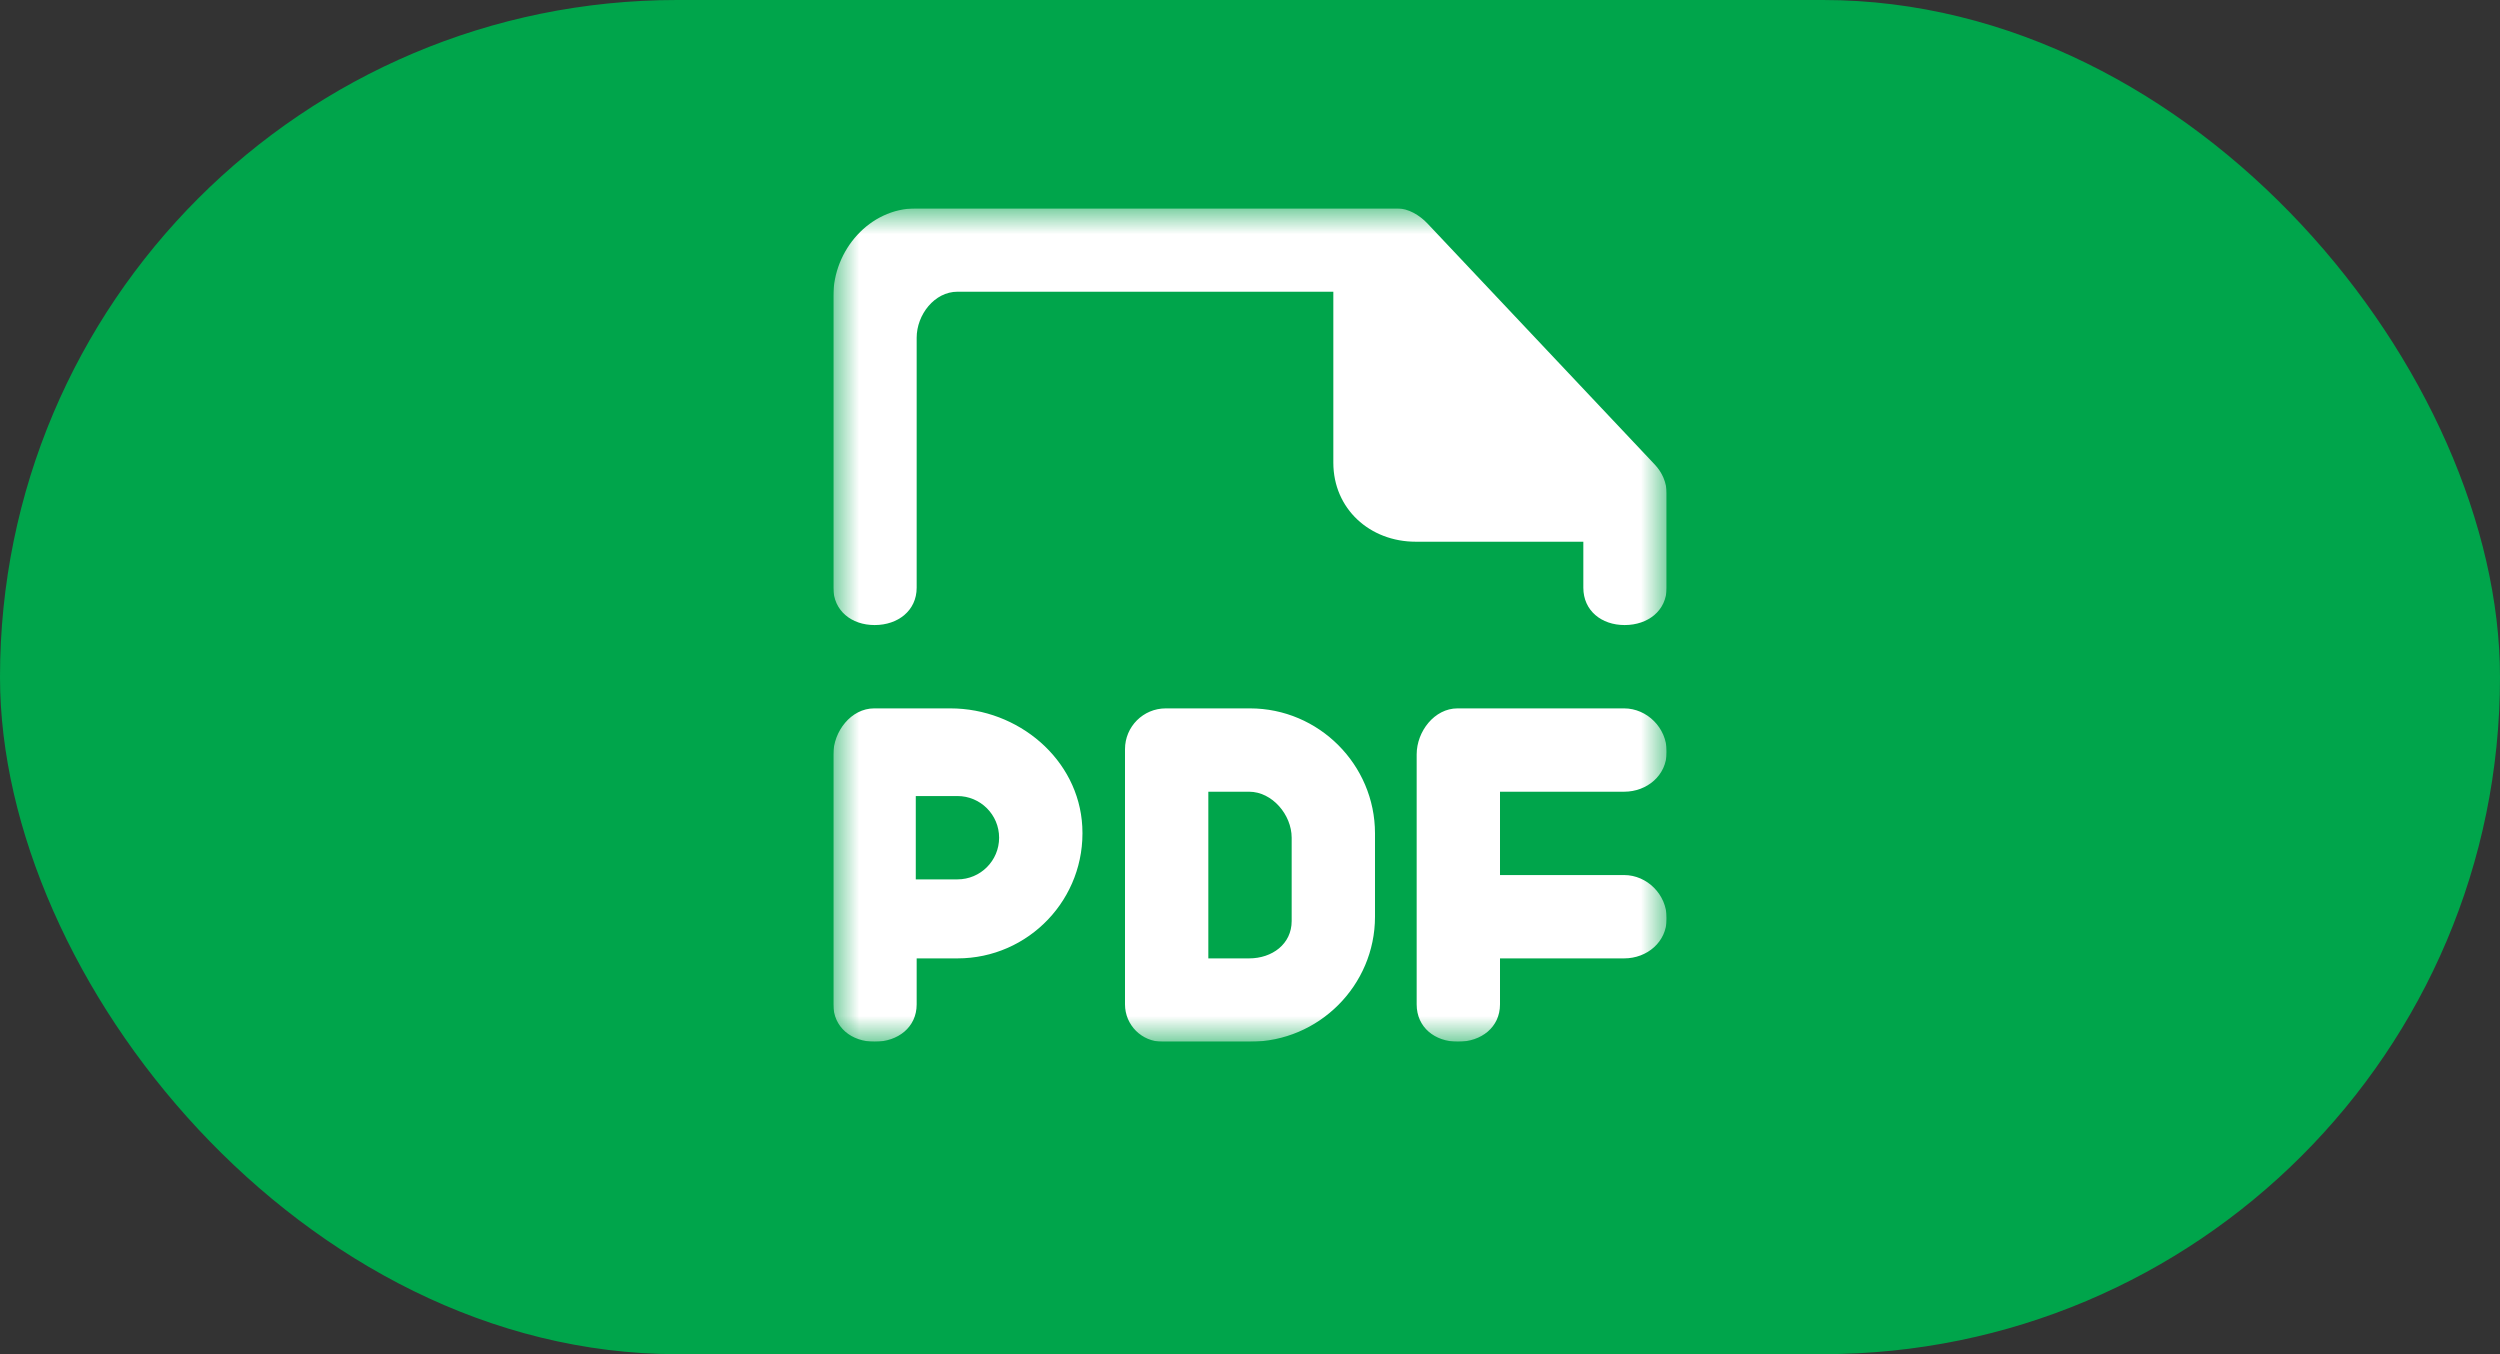 <svg width="48" height="26" viewBox="0 0 48 26" fill="none" xmlns="http://www.w3.org/2000/svg">
<rect x="0" y="0" width="48" height="26" fill="#333333" stroke="none"/>
<rect width="48" height="26" rx="13" fill="#00A54B"/>
<g clip-path="url(#clip0_34116_6966)">
<mask id="mask0_34116_6966" style="mask-type:luminance" maskUnits="userSpaceOnUse" x="16" y="4" width="16" height="16">
<path d="M16 4H32V20H16V4Z" fill="white"/>
</mask>
<g mask="url(#mask0_34116_6966)">
<path fill-rule="evenodd" clip-rule="evenodd" d="M31.771 8.919L27.407 4.291C27.256 4.132 27.042 4.001 26.823 4.001H17.583C16.699 4.001 16 4.801 16 5.684V11.284C16 11.726 16.35 12.001 16.791 12.001H16.795C17.238 12.001 17.6 11.726 17.6 11.284V6.484C17.6 6.043 17.942 5.601 18.383 5.601H25.6V8.884C25.6 9.768 26.299 10.401 27.183 10.401H30.4V11.284C30.4 11.726 30.75 12.001 31.191 12.001H31.195C31.638 12.001 32 11.726 32 11.284V9.471C32 9.265 31.913 9.068 31.771 8.919ZM19.183 16.084C19.183 15.643 18.825 15.284 18.383 15.284H17.583V16.884H18.383C18.825 16.884 19.183 16.526 19.183 16.084ZM20.78 15.871C20.852 17.255 19.751 18.401 18.383 18.401H17.6V19.284C17.6 19.726 17.238 20.001 16.795 20.001H16.791C16.35 20.001 16 19.726 16 19.284V14.484C16 14.043 16.342 13.601 16.783 13.601H18.247C19.547 13.601 20.712 14.574 20.78 15.871ZM24.8 16.084C24.8 15.643 24.425 15.201 23.983 15.201H23.2V18.401H23.983C24.425 18.401 24.8 18.126 24.8 17.684V16.084ZM26.4 16.001V17.601C26.4 18.921 25.32 20.001 24 20.001H22.316C21.92 20.001 21.6 19.68 21.6 19.284V14.384C21.6 13.951 21.95 13.601 22.383 13.601H24C25.32 13.601 26.4 14.681 26.4 16.001ZM32 14.422V14.443C32 14.884 31.625 15.201 31.183 15.201H28.8V16.801H31.183C31.625 16.801 32 17.179 32 17.622V17.643C32 18.084 31.625 18.401 31.183 18.401H28.8V19.284C28.8 19.726 28.438 20.001 27.995 20.001H27.991C27.55 20.001 27.2 19.726 27.2 19.284V14.484C27.2 14.043 27.542 13.601 27.983 13.601H31.183C31.625 13.601 32 13.979 32 14.422Z" fill="white"/>
</g>
</g>
<defs>
<clipPath id="clip0_34116_6966">
<rect width="16" height="16" fill="white" transform="translate(16 4)"/>
</clipPath>
</defs>
</svg>
